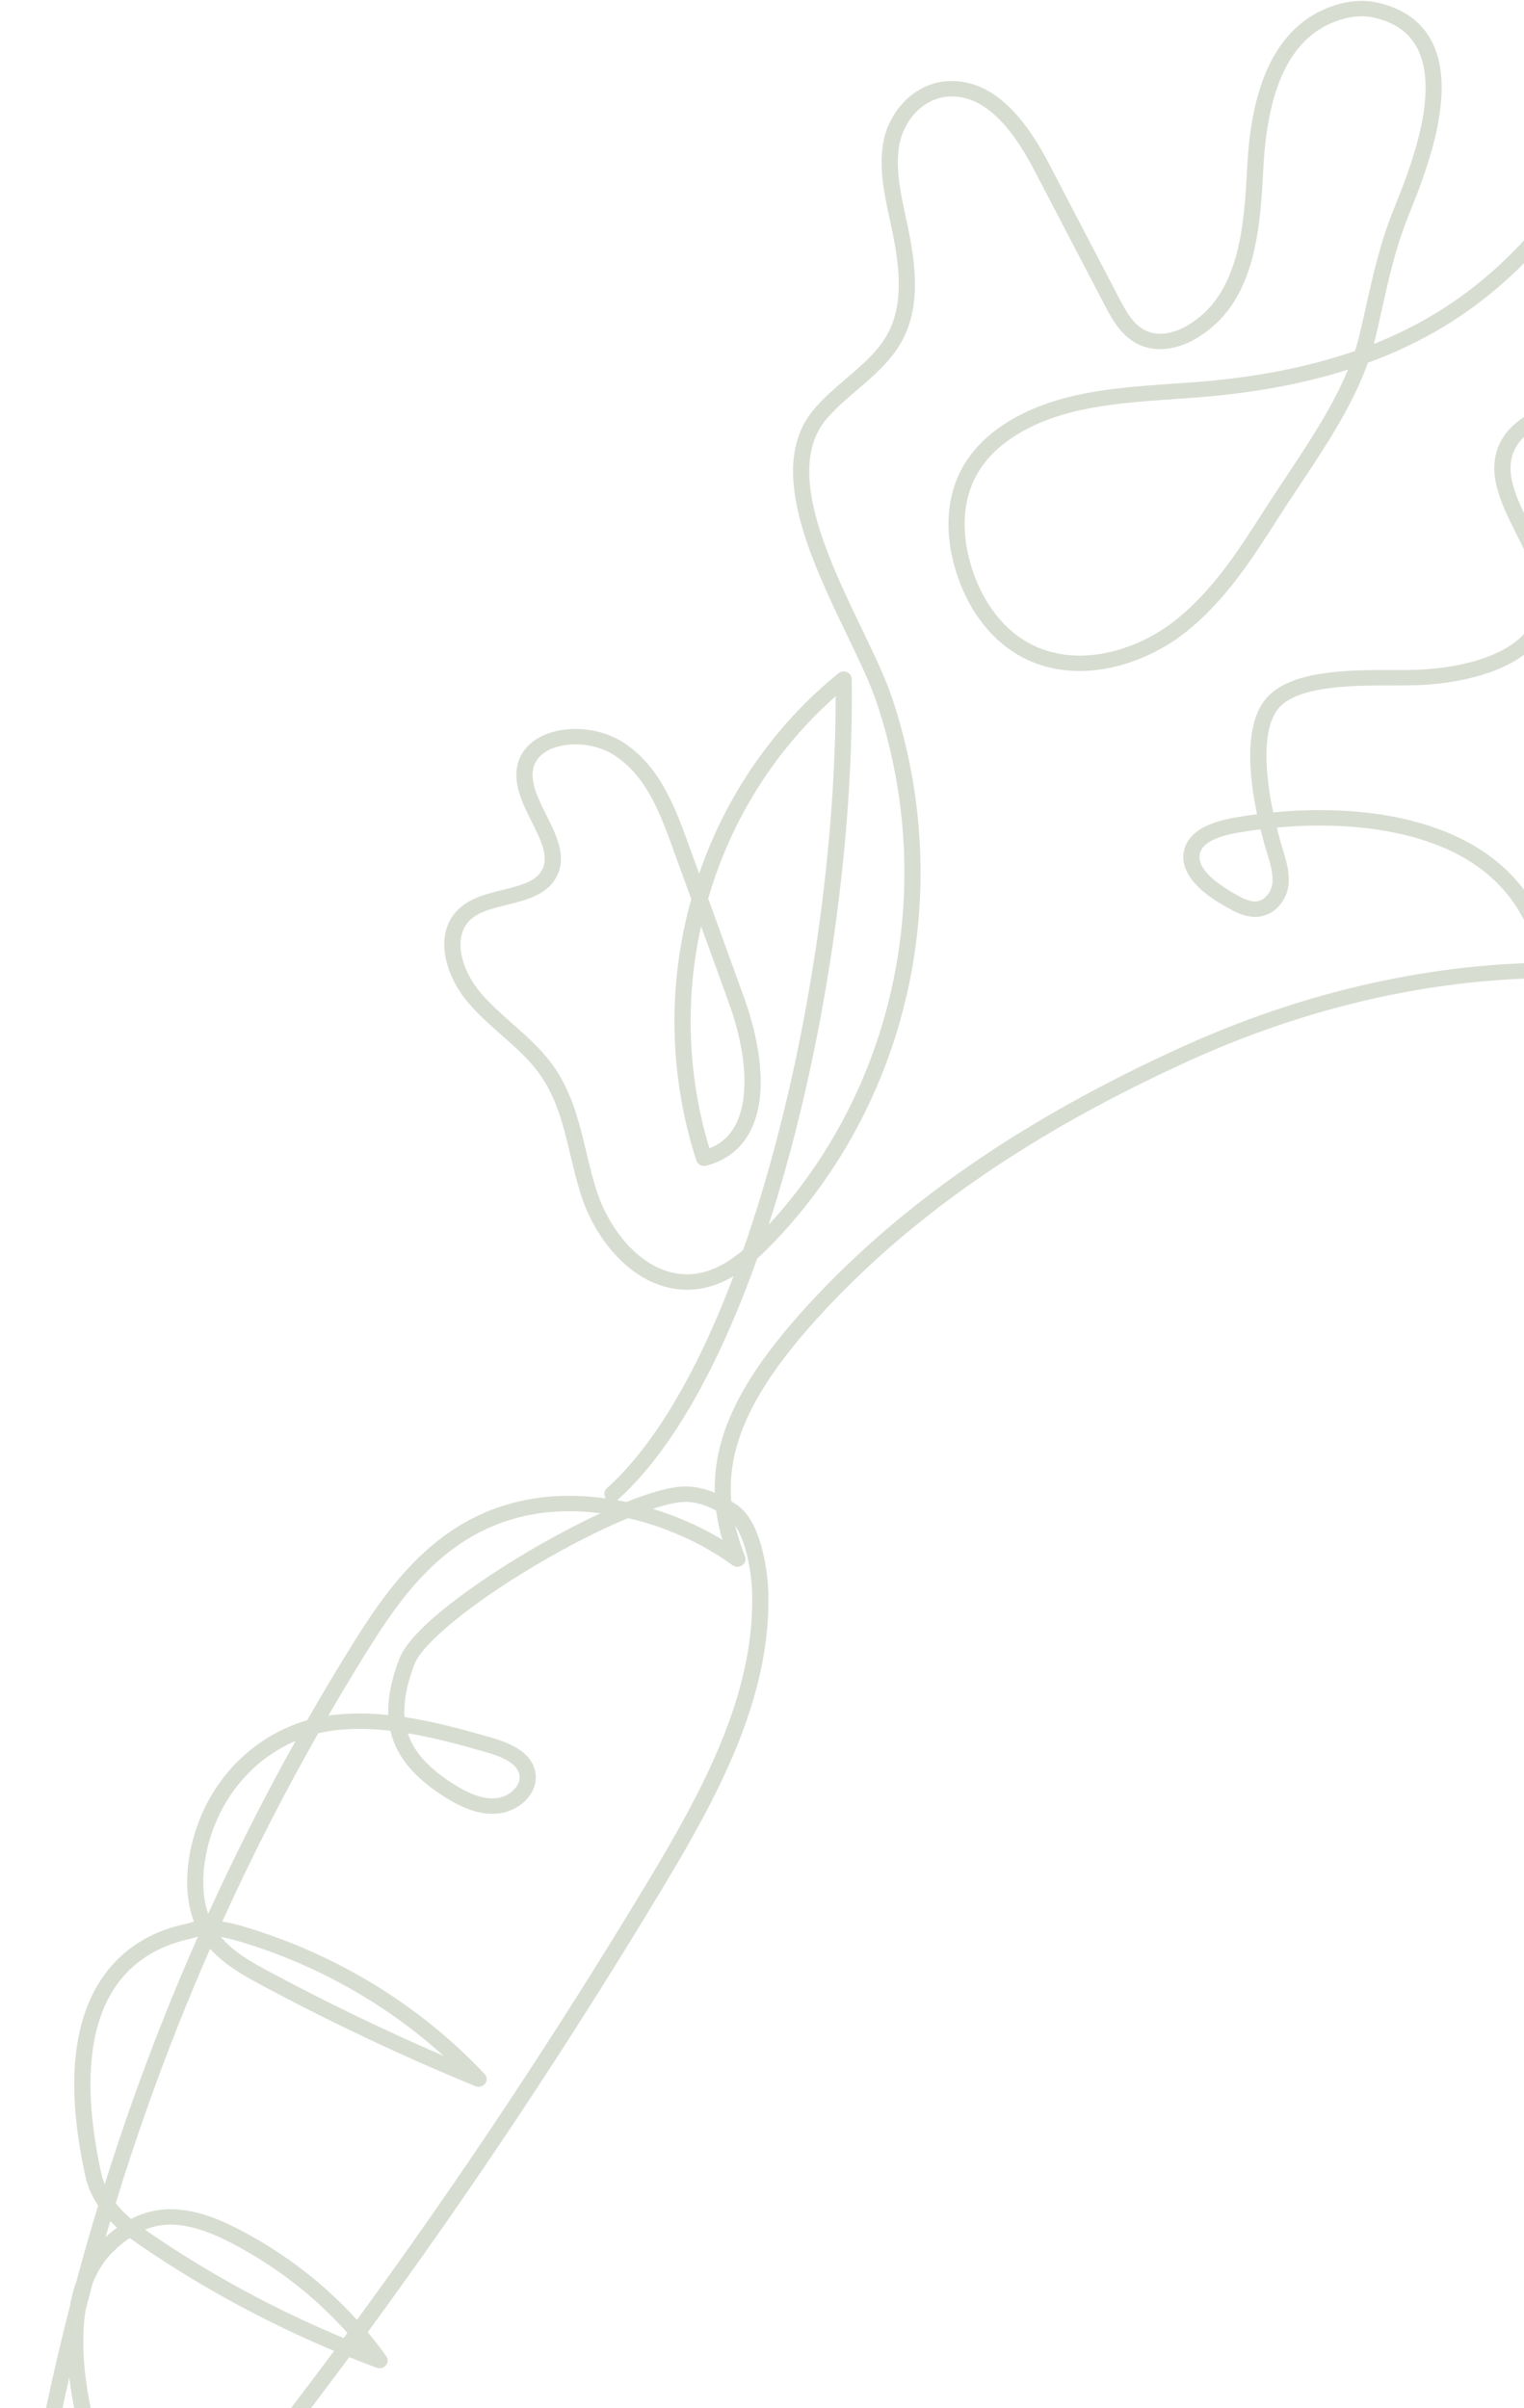 <svg width="705" height="1114" viewBox="0 0 705 1114" fill="none" xmlns="http://www.w3.org/2000/svg">
<path opacity="0.25" d="M2.321 1265.98C2.041 1265.85 1.771 1265.68 1.528 1265.47C0.66 1264.73 0.206 1263.67 0.286 1262.56C3.868 1213.21 10.864 1163.54 21.079 1114.96C24.494 1098.71 28.277 1082.53 32.422 1066.45C33.148 1062.31 34.167 1058.45 35.471 1054.87C38.592 1043.29 41.889 1031.75 45.373 1020.29C42.476 1015.82 40.501 1011.28 39.502 1006.75C30.205 964.555 33.488 932.748 49.26 912.221C62.056 895.567 79.015 891.586 85.406 890.085C86.034 889.934 86.685 889.786 86.91 889.711C87.838 889.409 88.778 889.161 89.719 888.961C83.393 872.114 87.341 850.886 95.246 835.195C105.08 815.684 122.036 801.614 142.102 795.76C149.153 783.421 156.438 771.226 163.952 759.2C172.323 745.795 182.715 730.424 196.271 718.034C211.274 704.328 227.914 696.184 247.144 693.146C257.604 691.493 268.892 691.548 280.319 693.146C279.189 691.707 279.344 689.659 280.759 688.4C302.146 669.313 322.281 635.387 339.355 590.328C333.069 594.05 325.905 596.616 317.798 596.609C306.624 596.593 295.815 591.691 286.558 582.432C278.816 574.695 272.562 564.339 268.945 553.271C266.921 547.079 265.397 540.69 263.923 534.509C260.602 520.58 257.462 507.428 249.041 496.06C244.347 489.732 238.317 484.389 231.931 478.737C226.543 473.97 220.969 469.033 216.276 463.443C205.206 450.266 200.344 430.436 213.143 419.648C218.518 415.115 225.702 413.343 232.654 411.627C240.248 409.75 247.422 407.982 250.483 402.868C254.217 396.639 250.214 388.628 245.974 380.15C241.87 371.937 237.63 363.442 239.204 354.761C240.436 347.957 245.228 342.579 252.697 339.616C263.765 335.23 278.603 336.915 288.79 343.718C304.294 354.067 311.351 370.837 317.782 388.57L323.432 404.151C335.965 367.596 358.086 335.694 387.832 311.449C388.936 310.551 390.489 310.337 391.815 310.909C393.137 311.488 394.001 312.733 394.016 314.118C394.88 381.751 384.663 460.862 365.982 531.164C362.715 543.46 359.241 555.264 355.588 566.539C383.672 536.102 403.293 498.425 412.492 457.133C422.231 413.435 419.839 367.757 405.574 325.049C402.65 316.297 397.419 305.413 391.886 293.886C375.087 258.919 354.186 215.405 376.701 189.126C381.126 183.962 386.383 179.459 391.472 175.099C399.005 168.642 406.119 162.542 410.487 154.658C418.41 140.363 416.015 122.069 412.233 104.431L411.656 101.771C408.992 89.459 406.233 76.725 408.924 64.388C411.832 51.036 423.508 37.507 440.195 37.487C457.066 37.468 471.745 49.876 485.083 75.429L517.891 138.296C521.283 144.792 524.823 150.84 530.774 153.284C538.004 156.262 545.923 152.508 548.991 150.755C573.804 136.593 575.555 103.514 576.966 76.943C577.927 58.854 580.851 44.404 585.895 32.763C592.71 17.064 603.43 6.828 617.756 2.343C624.457 0.248 631.153 -0.158 637.114 1.185C648.68 3.78 657.009 9.543 661.883 18.314C674.904 41.742 659.371 80.332 651.914 98.876L651.705 99.391C645.653 114.436 642.514 128.517 639.191 143.431C638.288 147.47 637.357 151.657 636.351 155.919C636.104 156.977 635.83 158.037 635.553 159.088C645.682 155.055 655.147 150.362 664.001 144.988C692.892 127.473 717.085 101.61 737.966 65.932C740.874 60.96 744.171 55.328 750.228 52.063C756.626 48.604 763.842 48.562 771.105 51.933C783.392 57.642 794.331 72.774 796.562 87.135C803.112 129.105 777.872 171.316 736.556 187.494C733.893 188.539 731.099 189.528 728.4 190.483C716.657 194.638 705.567 198.564 700.925 207.46C695.325 218.191 701.631 230.774 708.309 244.091C714.321 256.076 720.524 268.473 718.837 281.009C715.456 306.078 683.655 316.024 655.029 316.971C651.834 317.076 648.101 317.072 644.146 317.072C626.813 317.059 600.619 317.032 591.589 327.505C583.962 336.352 584.855 356.319 588.976 375.788C634.251 371.406 684.911 379.866 707.955 415.881C713.92 425.206 717.562 435.318 720.817 445.288C725.998 445.307 731.151 445.441 736.284 445.677C751.697 446.4 769.399 448.379 783.811 457.564C798.003 466.611 808.133 485.292 799.757 499.696C796.348 505.554 790.438 509.627 782.653 511.483C771.802 514.068 758.958 511.91 749.131 505.851C735.946 497.719 726.41 484.414 719.13 463.978C717.766 460.15 716.506 456.236 715.292 452.441C660.843 453.077 604.299 466.098 550.475 490.528C478.495 523.197 422.933 561.309 380.637 607.039C358.792 630.655 346.164 650.275 340.893 668.792C338.435 677.427 337.555 685.805 338.297 694.466C339.178 695.006 339.997 695.533 340.76 696.04C351.793 703.367 355.184 725.486 355.446 737.399C356.529 786.085 331.668 831.622 306.111 874.08C263.004 945.703 217.542 1014.12 170.098 1078.83C173.106 1082.43 175.976 1086.13 178.691 1089.94C179.615 1091.23 179.547 1092.94 178.521 1094.17C177.495 1095.39 175.758 1095.83 174.228 1095.27C169.989 1093.7 165.767 1092.06 161.579 1090.38C122.103 1143.59 81.279 1194.23 39.328 1242.02C29.762 1252.92 19.212 1263.76 4.711 1266.31C3.892 1266.46 3.052 1266.33 2.331 1265.98L2.321 1265.98ZM32.063 1099.74C30.808 1105.27 29.604 1110.81 28.43 1116.36C18.617 1163 11.8 1210.64 8.138 1258.03C17.897 1254.58 25.76 1246.35 33.566 1237.45C44.556 1224.93 55.455 1212.23 66.285 1199.32C51.719 1173.06 39.887 1141.64 34.486 1114.83C33.438 1109.61 32.627 1104.57 32.053 1099.74L32.063 1099.74ZM39.634 1068.42C37.224 1083.14 39.074 1099.7 41.853 1113.48C46.93 1138.7 57.865 1168.13 71.402 1193.21C99.697 1159.26 127.441 1123.98 154.542 1087.49C123.577 1074.5 94.029 1058.5 66.462 1039.79C64.316 1038.33 62.141 1036.84 60.013 1035.25C57.34 1037.05 54.697 1039.25 52.067 1041.85C47.912 1045.96 44.899 1050.95 42.783 1056.49C41.714 1060.46 40.663 1064.44 39.637 1068.43L39.634 1068.42ZM51.019 1027.45C50.283 1029.9 49.562 1032.36 48.846 1034.83C50.603 1033.23 52.365 1031.78 54.156 1030.48C53.078 1029.51 52.028 1028.5 51.025 1027.45L51.019 1027.45ZM67.104 1031.42C68.337 1032.29 69.579 1033.15 70.805 1033.98C98.373 1052.69 127.945 1068.64 158.951 1081.54C159.531 1080.76 160.114 1079.97 160.687 1079.18C145.934 1062.6 127.958 1048.55 107.887 1038.03C100.654 1034.24 91.078 1029.8 81.1 1029.14C76.296 1028.82 71.645 1029.57 67.104 1031.42ZM53.544 1019.11C55.548 1021.79 57.987 1024.21 60.629 1026.45C67.328 1023 74.278 1021.54 81.617 1022.02C93.059 1022.78 103.597 1027.63 111.501 1031.77C131.792 1042.41 150.028 1056.51 165.123 1073.13C212.009 1009.08 256.952 941.375 299.6 870.53C324.634 828.939 348.989 784.407 347.944 737.549C347.693 726.355 344.924 712.918 340.12 705.76C341.203 710.332 342.71 715.039 344.642 719.944C345.232 721.433 344.712 723.111 343.369 724.061C342.027 725.011 340.191 724.999 338.859 724.031C324.634 713.695 307.667 706.216 290.526 702.266C278.101 707.41 263.25 714.901 248.171 723.819C218.055 741.627 195.342 760.206 191.634 770.045C188.159 779.292 186.619 787.236 187.164 794.288C200.298 796.282 213.462 799.821 226.784 803.629C235.51 806.124 245.766 810.205 247.638 819.664C248.406 823.538 247.362 827.589 244.691 831.066C241.44 835.31 236.247 838.218 230.815 838.855C221.157 839.984 212.333 835.35 206.532 831.761C191.878 822.698 183.365 812.695 180.601 800.615C172.68 799.697 164.803 799.449 156.977 800.172C153.65 800.477 150.381 801.035 147.187 801.814C131.113 830.126 116.292 859.207 102.83 888.861C106.572 889.446 110.287 890.443 113.914 891.541C156.325 904.371 194.455 927.827 224.173 959.379C225.349 960.623 225.453 962.485 224.429 963.846C223.399 965.204 221.518 965.7 219.905 965.036C186.279 951.197 153.049 935.507 121.127 918.395C112.127 913.571 103.524 908.619 97.221 901.462C92.151 913.01 87.284 924.649 82.628 936.35C71.873 963.419 62.162 991.066 53.547 1019.1L53.544 1019.11ZM91.539 895.895C90.797 896.039 90.071 896.231 89.349 896.465C88.808 896.642 88.136 896.797 87.209 897.019C36.748 908.863 37.406 962.439 46.847 1005.29C47.211 1006.97 47.756 1008.65 48.456 1010.35C56.593 984.441 65.659 958.891 75.615 933.831C80.679 921.102 85.987 908.451 91.539 895.895ZM102.205 896.009C107.724 902.714 115.72 907.322 124.794 912.182C150.894 926.168 177.874 939.203 205.226 951.042C178.69 927.021 146.68 908.944 111.653 898.35C108.534 897.403 105.351 896.544 102.212 896.012L102.205 896.009ZM136.731 805.311C121.983 811.619 109.651 823.138 102.019 838.288C95.031 852.157 91.339 870.648 96.299 885.286C108.67 858.106 122.174 831.389 136.731 805.311ZM188.641 801.768C191.605 810.852 198.795 818.473 210.619 825.784C218.27 830.52 224.4 832.427 229.905 831.778C233.273 831.38 236.621 829.499 238.648 826.863C239.661 825.537 240.772 823.449 240.287 820.993C239.163 815.32 231.336 812.388 224.64 810.471C212.501 806.997 200.515 803.758 188.648 801.771L188.641 801.768ZM277.817 699.997C267.663 698.707 257.672 698.729 248.39 700.194C208.634 706.474 187.296 735.832 170.415 762.854C164.08 772.995 157.912 783.248 151.91 793.614C153.35 793.393 154.806 793.219 156.265 793.087C164.073 792.364 171.857 792.535 179.645 793.34C179.323 785.668 180.999 777.189 184.587 767.653C191.146 750.218 231.889 725.062 244.219 717.771C254.369 711.769 266.268 705.36 277.813 700.004L277.817 699.997ZM350.26 582.225C331.978 633.62 309.741 672.332 285.895 693.621C285.75 693.751 285.595 693.868 285.44 693.968C286.875 694.226 288.324 694.505 289.759 694.81C300.868 690.348 310.89 687.456 317.702 687.619C322.43 687.73 326.8 688.917 330.647 690.515C329.918 662.864 343.946 635.905 375 602.328C417.986 555.86 474.324 517.18 547.236 484.09C601.306 459.547 658.134 446.311 712.981 445.341C709.976 436.269 706.713 427.648 701.558 419.59C690.207 401.853 670.779 390.189 643.799 384.925C624.558 381.172 605.452 381.467 590.614 382.826C591.284 385.483 591.999 388.106 592.758 390.662C592.963 391.363 593.178 392.06 593.39 392.764C595.035 398.187 596.736 403.789 596.022 409.595C595.149 416.686 589.39 424.198 580.439 424.149C575.261 424.124 570.606 421.46 567.204 419.518C561.768 416.411 545.231 406.953 547.629 393.938C549.099 385.983 556.954 380.7 570.987 378.236C574.435 377.629 577.951 377.095 581.505 376.635C577.749 358.761 575.455 334.972 585.804 322.978C597.081 309.896 624.294 309.921 644.158 309.939C648.042 309.945 651.709 309.948 654.769 309.842C680.328 308.999 708.622 300.744 711.405 280.104C712.816 269.653 707.087 258.223 701.546 247.165C694.39 232.887 686.991 218.121 694.216 204.279C700.18 192.853 713.2 188.246 725.793 183.792C728.557 182.812 731.162 181.891 733.714 180.897C771.889 165.948 795.211 126.955 789.16 88.183C787.284 76.142 777.906 63.043 767.825 58.351C762.815 56.019 758.144 55.992 753.931 58.262C749.705 60.542 747.076 65.041 744.525 69.393C723.025 106.132 698.006 132.828 668.041 150.998C657.196 157.576 645.481 163.17 632.809 167.818C625.649 187.788 613.074 206.696 600.84 225.081C597.464 230.155 594.279 234.952 591.231 239.727C579.275 258.472 566.918 277.855 548.385 292.529C529.413 307.55 499.463 316.979 474.547 304.866C473.993 304.597 473.446 304.315 472.892 304.029C459.444 296.907 448.844 283.686 443.035 266.801C436.726 248.447 437.41 230.673 444.954 216.738C453.128 201.659 470.066 190.071 492.65 184.104C508.851 179.826 526.087 178.639 542.764 177.492C546.03 177.269 549.289 177.043 552.546 176.791C580.525 174.665 605.109 169.895 626.794 162.338C627.662 159.683 628.416 157.021 629.045 154.338C630.037 150.117 630.971 145.957 631.868 141.93C635.257 126.736 638.455 112.387 644.72 96.82L644.928 96.305C651.995 78.741 666.699 42.2 655.272 21.638C651.404 14.678 644.907 10.254 635.408 8.12C630.789 7.084 625.497 7.428 620.11 9.112C598.193 15.971 586.531 38.28 584.46 77.293C582.964 105.562 581.094 140.746 552.849 156.868C544.267 161.766 535.139 162.849 527.805 159.829C519.533 156.424 515.058 148.888 511.184 141.469L478.376 78.602C466.436 55.716 453.948 44.605 440.207 44.623C427.518 44.64 418.561 55.309 416.264 65.842C413.888 76.728 416.485 88.727 418.998 100.332L419.575 103.008C423.627 121.947 426.14 141.717 417.111 157.998C412.116 167.004 404.164 173.818 396.476 180.408C391.604 184.585 386.563 188.905 382.5 193.644C362.934 216.477 382.761 257.755 398.691 290.921C404.327 302.65 409.647 313.729 412.704 322.891C427.365 366.777 429.823 413.712 419.815 458.618C409.797 503.558 387.773 544.353 356.117 576.603C354.301 578.453 352.344 580.362 350.254 582.222L350.26 582.225ZM329.697 697.969C325.366 695.863 321.453 694.843 317.516 694.747C313.894 694.661 308.552 695.806 302.001 697.965C313.202 701.383 324.13 706.191 334.125 712.22C332.82 707.684 331.874 703.217 331.296 698.786C330.752 698.498 330.225 698.225 329.697 697.969ZM281.241 347.707C273.392 343.892 263.163 343.197 255.579 346.201C252.031 347.609 247.593 350.443 246.59 355.972C245.421 362.422 249.147 369.882 252.747 377.089C257.626 386.855 262.666 396.949 256.997 406.411C252.366 414.143 243.301 416.378 234.535 418.542C228.163 420.116 222.142 421.603 218.111 424.996C209.113 432.584 213.09 448.241 222.126 458.995C226.474 464.178 231.846 468.928 237.034 473.518C243.42 479.17 250.022 485.015 255.163 491.953C264.445 504.477 267.899 518.944 271.236 532.936C272.675 538.98 274.169 545.235 276.102 551.158C282.132 569.592 297.751 589.444 317.809 589.476C327.94 589.49 336.649 584.261 343.79 578.174C349.12 563.003 354.117 546.708 358.711 529.408C376.522 462.393 386.574 387.328 386.57 322.076C358.592 346.853 338.289 379.005 327.643 415.541C327.629 415.582 327.622 415.627 327.608 415.668L344.157 461.289C348.596 473.526 357.724 504.155 346.598 524.192C342.342 531.85 335.642 536.909 326.684 539.228C324.732 539.73 322.711 538.667 322.12 536.834C309.461 497.486 308.66 455.731 319.781 415.925L310.704 390.898C304.462 373.69 298.178 358.697 284.489 349.559C283.466 348.877 282.382 348.262 281.241 347.707ZM324.327 428.478C316.766 462.523 318.059 497.724 328.181 531.223C333.38 529.168 337.257 525.749 339.971 520.858C346.736 508.676 345.651 487.277 337.076 463.623L324.327 428.478ZM583.096 383.634C578.976 384.147 575.345 384.721 572.331 385.243C561.697 387.108 555.87 390.445 554.998 395.165C553.996 400.598 559.396 406.725 571.044 413.389C573.852 414.994 577.344 416.988 580.464 417.007C584.894 417.029 588.064 412.826 588.566 408.751C589.103 404.373 587.682 399.692 586.174 394.737C585.952 394.02 585.74 393.3 585.525 392.587C584.793 390.107 583.948 387.069 583.096 383.634ZM723.104 452.434C724.097 455.512 725.122 458.638 726.208 461.682C732.922 480.521 741.49 492.65 753.184 499.857C761.205 504.798 772.047 506.64 780.813 504.555C784.799 503.601 790.184 501.387 793.185 496.228C799.302 485.71 791.109 470.807 779.627 463.486C766.742 455.267 750.289 453.47 735.9 452.797C731.649 452.597 727.38 452.477 723.104 452.434ZM623.599 170.968C602.719 177.635 579.366 181.913 553.141 183.907C549.868 184.158 546.585 184.381 543.302 184.604C526.991 185.728 510.13 186.889 494.644 190.979C474.093 196.403 458.809 206.712 451.608 220.005C444.984 232.223 444.468 248.053 450.149 264.579C453.173 273.364 460.612 289.359 476.522 297.79C498.66 309.514 526.147 300.835 543.576 287.042C561.148 273.127 573.175 254.265 584.812 236.022C587.901 231.186 591.099 226.363 594.495 221.268C605.337 204.962 616.465 188.235 623.589 170.971L623.599 170.968Z" fill="#647B4E"/>
</svg>
